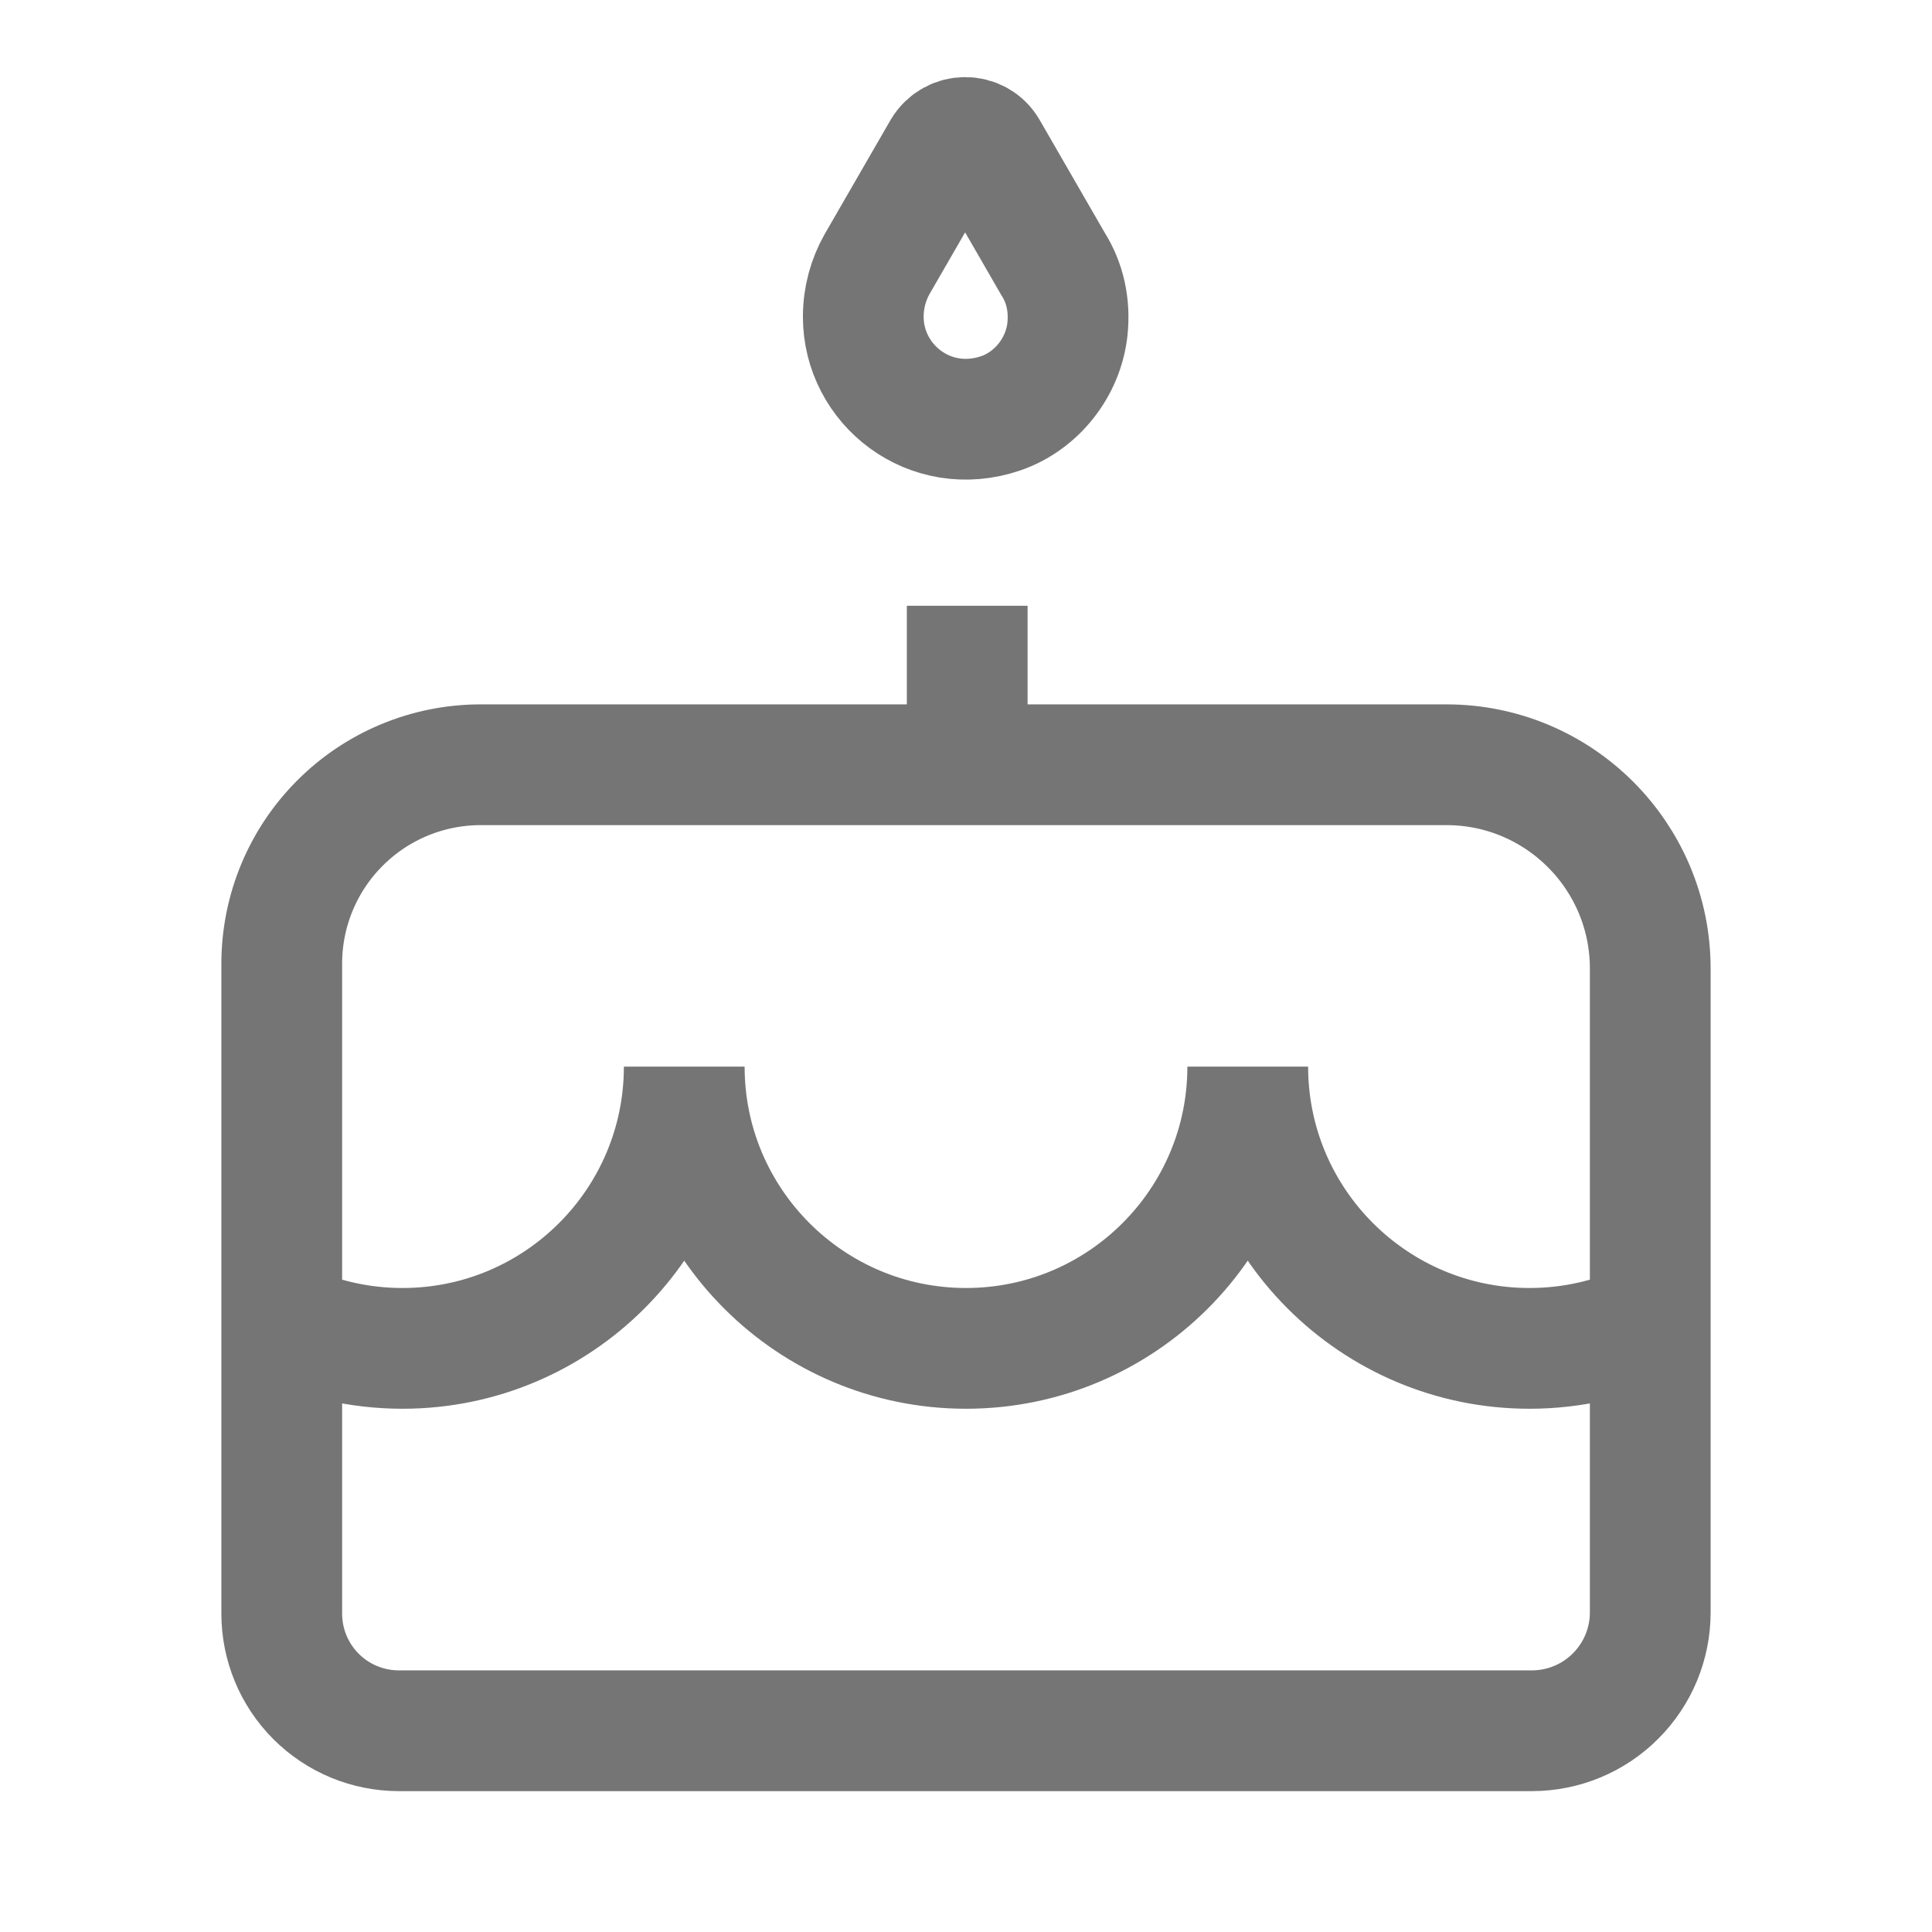 <svg xmlns="http://www.w3.org/2000/svg" fill-rule="evenodd" stroke-linejoin="round" stroke-miterlimit="1.414" clip-rule="evenodd" viewBox="0 0 24 24">
  <path
  fill="none"
  stroke="#757575" 
  stroke-width="1.5"
  d="M12.432 5.134c.446-.153.777-.573.828-1.045.032-.299-.032-.579-.178-.809l-.816-1.414c-.121-.211-.427-.211-.554
  0l-.816 1.414c-.108.191-.172.414-.172.656 0 
  .842.829 1.498 1.708 1.198z M20.5 12.032c0-1.398-1.134-2.532-2.532-2.532H5.971c-.655
  0-1.284.26-1.747.724-.464.463-.724 1.092-.724 1.747v8.074c0
  .386.153.756.426 1.029.273.273.643.426 1.029.426H19.03c.39 0
  .764-.155 1.039-.431.276-.275.431-.649.431-1.039v-7.998z
  M15.5 13.25c0 1.932-1.568 3.5-3.5 3.5s-3.5-1.568-3.5-3.5M20.506
  16.41c-.456.218-.967.34-1.506.34-1.932 0-3.5-1.568-3.5-3.5M8.5
  13.25c0 1.932-1.568 3.5-3.5 3.5-.535 0-1.042-.12-1.495-.335M12.015 
  7.525V9.5"/>
</svg>